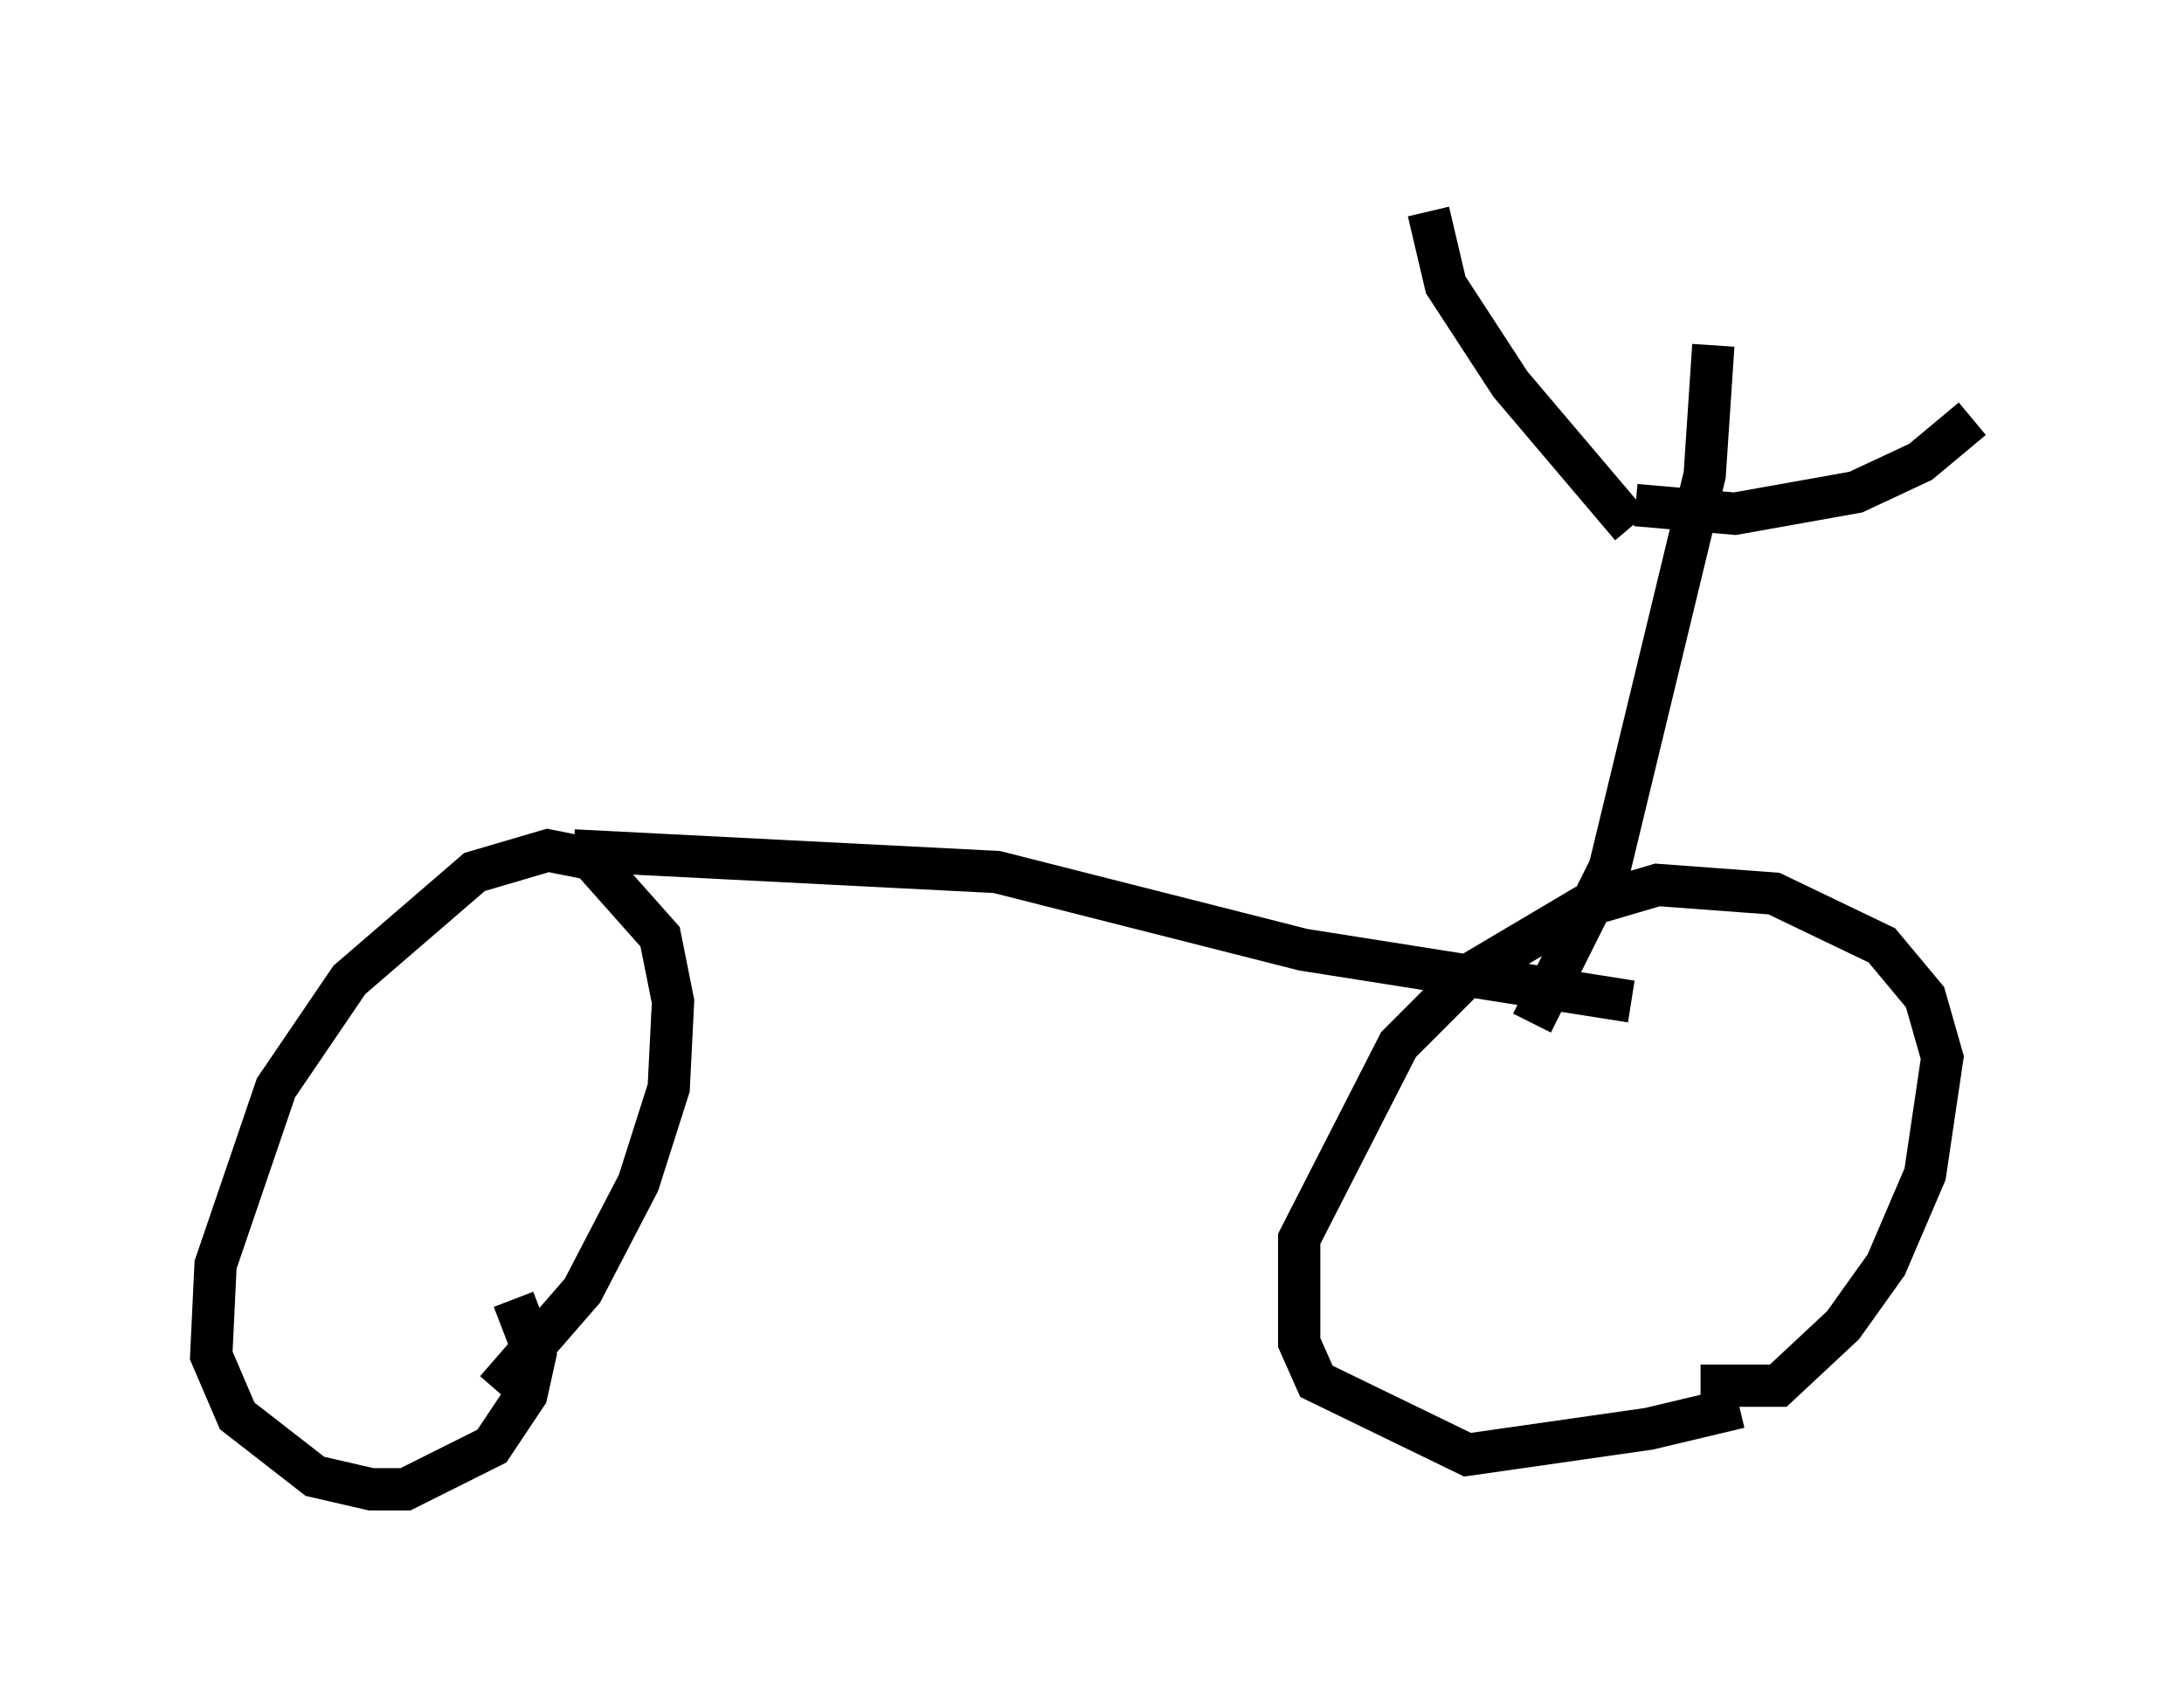 <?xml version="1.0" encoding="utf-8" ?>
<svg baseProfile="full" height="40.217" version="1.1" width="51.65" xmlns="http://www.w3.org/2000/svg" xmlns:ev="http://www.w3.org/2001/xml-events" xmlns:xlink="http://www.w3.org/1999/xlink"><defs /><rect fill="white" height="40.217" width="51.65" x="0" y="0" /><path d="M42.873, 32.461 m-1.735, 0.817 l-2.144, 0.51 -4.288, 0.613 l-3.573, -1.735 -0.408, -0.919 l0.0, -2.45 2.348, -4.594 l1.633, -1.633 2.756, -1.633 l1.735, -0.51 2.756, 0.204 l2.552, 1.225 1.021, 1.225 l0.408, 1.429 -0.408, 2.756 l-0.919, 2.144 -1.021, 1.429 l-1.531, 1.429 -1.838, 0.0 m-28.073, -2.042 l0.51, 1.327 -0.204, 0.919 l-0.817, 1.225 -2.042, 1.021 l-0.817, 0.0 -1.327, -0.306 l-1.838, -1.429 -0.613, -1.429 l0.102, -2.144 1.429, -4.185 l1.735, -2.552 2.96, -2.552 l1.735, -0.51 1.021, 0.204 l1.633, 1.838 0.306, 1.531 l-0.102, 2.042 -0.715, 2.246 l-1.327, 2.552 -2.042, 2.348 m1.838, -12.761 l10.004, 0.51 7.248, 1.838 l7.758, 1.225 m-2.348, 0.51 l1.838, -3.675 2.246, -9.29 l0.204, -3.063 m-1.94, 4.288 l-2.858, -3.369 -1.531, -2.348 l-0.408, -1.735 m4.9, 6.942 l2.348, 0.204 2.858, -0.51 l1.531, -0.715 1.225, -1.021 " fill="none" stroke="black" stroke-width="1" /></svg>